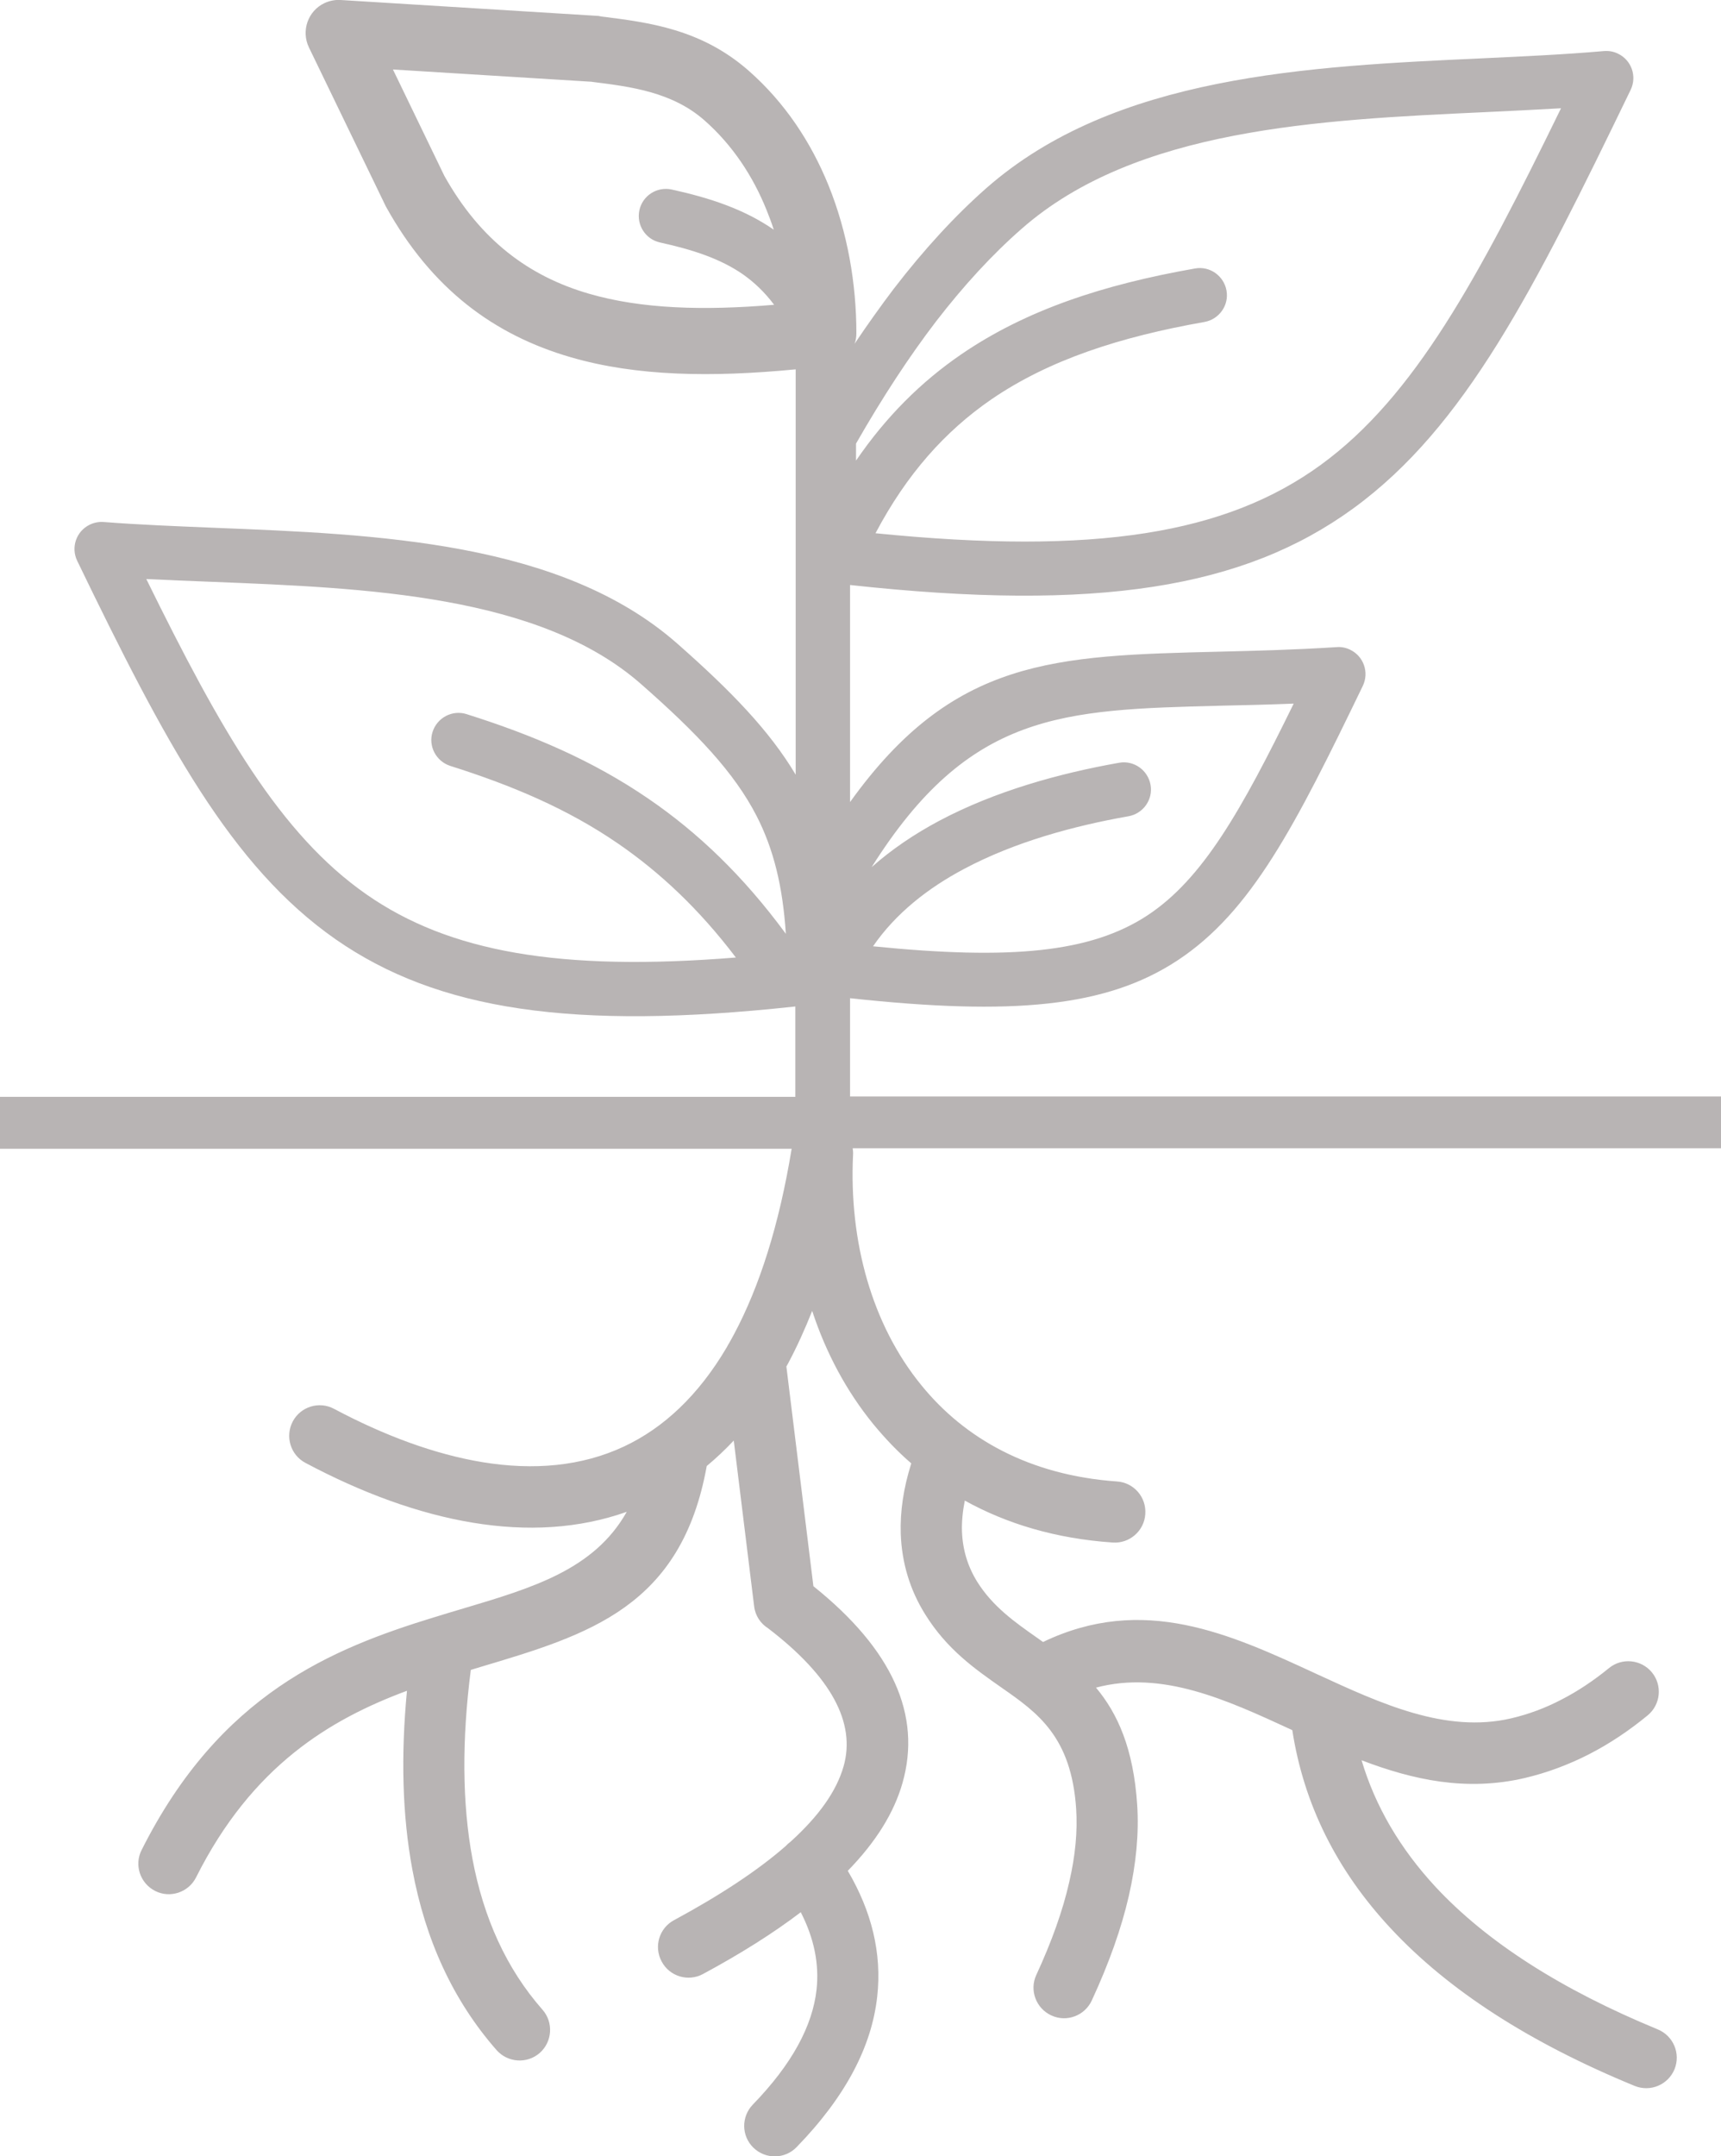 <?xml version="1.0" encoding="utf-8"?><svg version="1.1" id="Layer_1" xmlns="http://www.w3.org/2000/svg" xmlns:xlink="http://www.w3.org/1999/xlink" x="0px" y="0px" viewBox="0 0 98.11 122.88" style="enable-background:new 0 0 98.11 122.88" fill="#b8b4b4" xml:space="preserve"><style type="text/css">.st0{fill-rule:evenodd;clip-rule:evenodd;}</style><g><path class="st0" d="M48.8,25.28v0.97c1.71-2.5,3.7-4.48,5.99-6.05c3.69-2.53,8.1-3.98,13.34-4.9c0.84-0.15,1.64,0.42,1.79,1.26 c0.15,0.84-0.42,1.64-1.26,1.79c-4.82,0.85-8.85,2.16-12.13,4.4c-2.65,1.82-4.84,4.27-6.62,7.64c12.56,1.26,19.99,0.03,25.39-3.9 c5.35-3.9,8.96-10.63,13.69-20.32c-1.38,0.08-2.83,0.15-4.3,0.22c-9.52,0.44-19.94,0.93-26.45,6.65c-1.67,1.46-3.29,3.22-4.88,5.28 C51.83,20.32,50.31,22.64,48.8,25.28L48.8,25.28L48.8,25.28z M0,62.51h45.34v-5.15c-12.69,1.38-20.39,0.22-26.21-3.83 C13.16,49.36,9.42,42.33,4.4,31.96c-0.37-0.77-0.05-1.69,0.72-2.06c0.25-0.12,0.52-0.17,0.79-0.15v0c2.06,0.16,4.16,0.24,6.33,0.33 c9.29,0.37,19.75,0.78,26.36,6.59c3.09,2.72,5.27,4.98,6.76,7.48l0-23.1c-4.79,0.46-9.08,0.4-12.82-0.69 c-4.38-1.27-7.93-3.89-10.53-8.57c-0.02-0.03-0.03-0.06-0.05-0.1l0,0l-4.35-8.99c-0.45-0.94-0.06-2.07,0.88-2.52 c0.3-0.14,0.62-0.2,0.93-0.18v0l14.57,0.9c0.08,0,0.16,0.01,0.24,0.03l0.05,0.01c2.72,0.34,5.7,0.72,8.4,3.09 c2.06,1.81,3.55,4.07,4.55,6.53c1.09,2.69,1.59,5.62,1.59,8.43c0,0.21-0.03,0.41-0.1,0.6c0.74-1.1,1.48-2.14,2.23-3.13 c1.74-2.26,3.5-4.17,5.27-5.73c7.32-6.44,18.32-6.95,28.36-7.41c2.32-0.11,4.58-0.21,6.86-0.41v0c0.27-0.02,0.54,0.02,0.8,0.15 c0.77,0.37,1.09,1.29,0.72,2.06c-5.52,11.4-9.42,19.2-15.82,23.86c-6.24,4.54-14.59,5.9-28.68,4.36v12.37 c5.89-8.21,11.64-8.34,21.04-8.57c2.01-0.05,4.21-0.1,6.71-0.26v0c0.25-0.02,0.52,0.03,0.76,0.15c0.77,0.37,1.09,1.29,0.72,2.06 c-3.84,7.94-6.33,12.86-10.57,15.65c-4.06,2.67-9.41,3.15-18.66,2.15v5.6h49.67v2.95H48.61c0.02,0.13,0.03,0.26,0.02,0.39 c-0.23,4.88,1.05,9.63,3.89,13.11C55,82,58.71,84.08,63.67,84.43c0.96,0.06,1.69,0.89,1.62,1.86c-0.06,0.96-0.9,1.69-1.86,1.62 c-3.24-0.22-6.05-1.07-8.43-2.39c-0.12,0.62-0.18,1.21-0.16,1.77c0.04,1.04,0.33,1.99,0.87,2.86c0.89,1.42,2.16,2.31,3.4,3.18 l0.35,0.25c5.71-2.74,10.64-0.47,15.59,1.82c3.67,1.69,7.36,3.4,11.1,2.53c0.98-0.23,1.93-0.58,2.85-1.06 c0.94-0.48,1.85-1.09,2.72-1.8c0.74-0.61,1.84-0.5,2.45,0.24c0.61,0.74,0.5,1.84-0.24,2.45c-1.07,0.88-2.18,1.62-3.33,2.21 c-1.17,0.6-2.4,1.06-3.67,1.36c-3.34,0.78-6.38,0.11-9.31-1.01c0.78,2.62,2.19,5.03,4.23,7.23c2.92,3.13,7.13,5.83,12.66,8.11 c0.89,0.37,1.31,1.38,0.95,2.27c-0.37,0.89-1.38,1.31-2.27,0.95c-6.01-2.47-10.63-5.46-13.89-8.96c-3.11-3.33-4.98-7.11-5.63-11.32 l-0.07-0.03c-3.69-1.7-7.35-3.39-11.12-2.39c1.23,1.47,2.14,3.47,2.35,6.7c0.1,1.58-0.05,3.3-0.48,5.18 c-0.42,1.83-1.12,3.81-2.11,5.95c-0.4,0.87-1.44,1.26-2.31,0.85c-0.87-0.4-1.26-1.44-0.85-2.31c0.89-1.93,1.51-3.68,1.87-5.27 c0.36-1.54,0.48-2.93,0.4-4.18c-0.27-4.14-2.22-5.5-4.24-6.91c-1.54-1.08-3.12-2.18-4.37-4.19c-0.86-1.38-1.33-2.91-1.39-4.59 c-0.04-1.26,0.15-2.59,0.6-4.01c-0.79-0.68-1.5-1.43-2.16-2.23c-1.55-1.9-2.71-4.09-3.49-6.46c-0.42,1.06-0.87,2.05-1.36,2.97 l-0.11,0.2l1.54,12.52c4.51,3.61,6.18,7.35,5.08,11.21c-0.48,1.7-1.52,3.37-3.12,5.01c1.36,2.31,1.95,4.69,1.68,7.15 c-0.31,2.85-1.79,5.71-4.6,8.6c-0.67,0.69-1.77,0.7-2.46,0.03c-0.69-0.67-0.7-1.77-0.03-2.46c2.23-2.3,3.4-4.48,3.63-6.55 c0.16-1.48-0.15-2.95-0.9-4.41c-1.56,1.19-3.42,2.36-5.57,3.52c-0.85,0.46-1.91,0.14-2.36-0.71c-0.46-0.85-0.14-1.91,0.71-2.36 c2.65-1.43,4.78-2.84,6.36-4.22c0.08-0.09,0.17-0.17,0.28-0.25l0.01-0.01c1.61-1.46,2.61-2.88,3.01-4.28 c0.71-2.49-0.71-5.12-4.3-7.87c-0.43-0.27-0.74-0.72-0.8-1.27l-1.16-9.43c-0.5,0.53-1.01,1.01-1.54,1.45 c-1.45,8.04-6.72,9.61-12.89,11.45l-0.56,0.17c-0.51,3.97-0.5,7.57,0.09,10.75c0.63,3.37,1.93,6.27,4,8.62 c0.63,0.72,0.56,1.82-0.16,2.46c-0.72,0.63-1.82,0.56-2.46-0.16c-2.5-2.85-4.06-6.3-4.8-10.28c-0.58-3.1-0.66-6.52-0.31-10.2 c-4.39,1.63-8.83,4.28-12.02,10.63c-0.43,0.86-1.48,1.21-2.33,0.78c-0.86-0.43-1.21-1.48-0.78-2.33 c4.48-8.92,10.86-11.48,16.68-13.27l0.04-0.01c0.54-0.17,1.08-0.33,1.62-0.49c3.96-1.18,7.47-2.22,9.32-5.51 c-2.73,0.97-5.7,1.13-8.78,0.62c-3.1-0.51-6.33-1.7-9.54-3.41c-0.85-0.45-1.17-1.51-0.72-2.36c0.45-0.85,1.51-1.17,2.35-0.72 c2.88,1.53,5.74,2.59,8.46,3.04c2.92,0.48,5.67,0.24,8.09-0.9c2.23-1.05,4.22-2.89,5.85-5.66c0.04-0.08,0.08-0.16,0.13-0.23 c0.09-0.17,0.19-0.33,0.28-0.51c1.44-2.7,2.56-6.18,3.28-10.56H0V62.51L0,62.51z M44.13,17.37c-0.53-0.71-1.12-1.27-1.77-1.73 c-1.28-0.89-2.86-1.41-4.73-1.82c-0.83-0.18-1.36-1-1.18-1.84c0.18-0.83,1-1.36,1.84-1.18c2.23,0.49,4.16,1.14,5.82,2.29 c-0.12-0.38-0.26-0.75-0.41-1.12c-0.78-1.94-1.95-3.71-3.54-5.11c-1.84-1.62-4.21-1.92-6.37-2.19l-0.05-0.01l-11.34-0.7l2.93,6.06 c2.06,3.68,4.83,5.73,8.25,6.72C36.57,17.61,40.12,17.71,44.13,17.37L44.13,17.37L44.13,17.37z M41.95,54.57 c-2.11-2.78-4.34-4.86-6.71-6.49c-2.91-2-6.09-3.33-9.57-4.43c-0.81-0.26-1.27-1.13-1.01-1.94c0.26-0.81,1.13-1.27,1.94-1.01 c3.74,1.18,7.17,2.63,10.38,4.83c2.79,1.91,5.38,4.37,7.82,7.69c-0.18-2.72-0.7-4.83-1.67-6.72c-1.27-2.47-3.38-4.7-6.58-7.51 c-5.79-5.09-15.67-5.48-24.44-5.83c-1.29-0.05-2.56-0.1-3.77-0.16c4.24,8.62,7.63,14.55,12.56,17.98 C25.6,54.25,31.9,55.38,41.95,54.57L41.95,54.57L41.95,54.57z M49.69,49.42c1.15-1.02,2.46-1.9,3.85-2.64 c3.2-1.7,6.87-2.71,10.26-3.31c0.84-0.15,1.64,0.42,1.79,1.26c0.15,0.84-0.42,1.64-1.26,1.79c-3.12,0.55-6.47,1.46-9.35,2.99 c-2.1,1.11-3.93,2.56-5.21,4.42c7.86,0.79,12.41,0.36,15.64-1.76c3.16-2.08,5.35-5.97,8.34-12.07c-1.47,0.06-2.87,0.09-4.2,0.12 C60.53,40.45,55.26,40.58,49.69,49.42L49.69,49.42L49.69,49.42z"/></g></svg>
